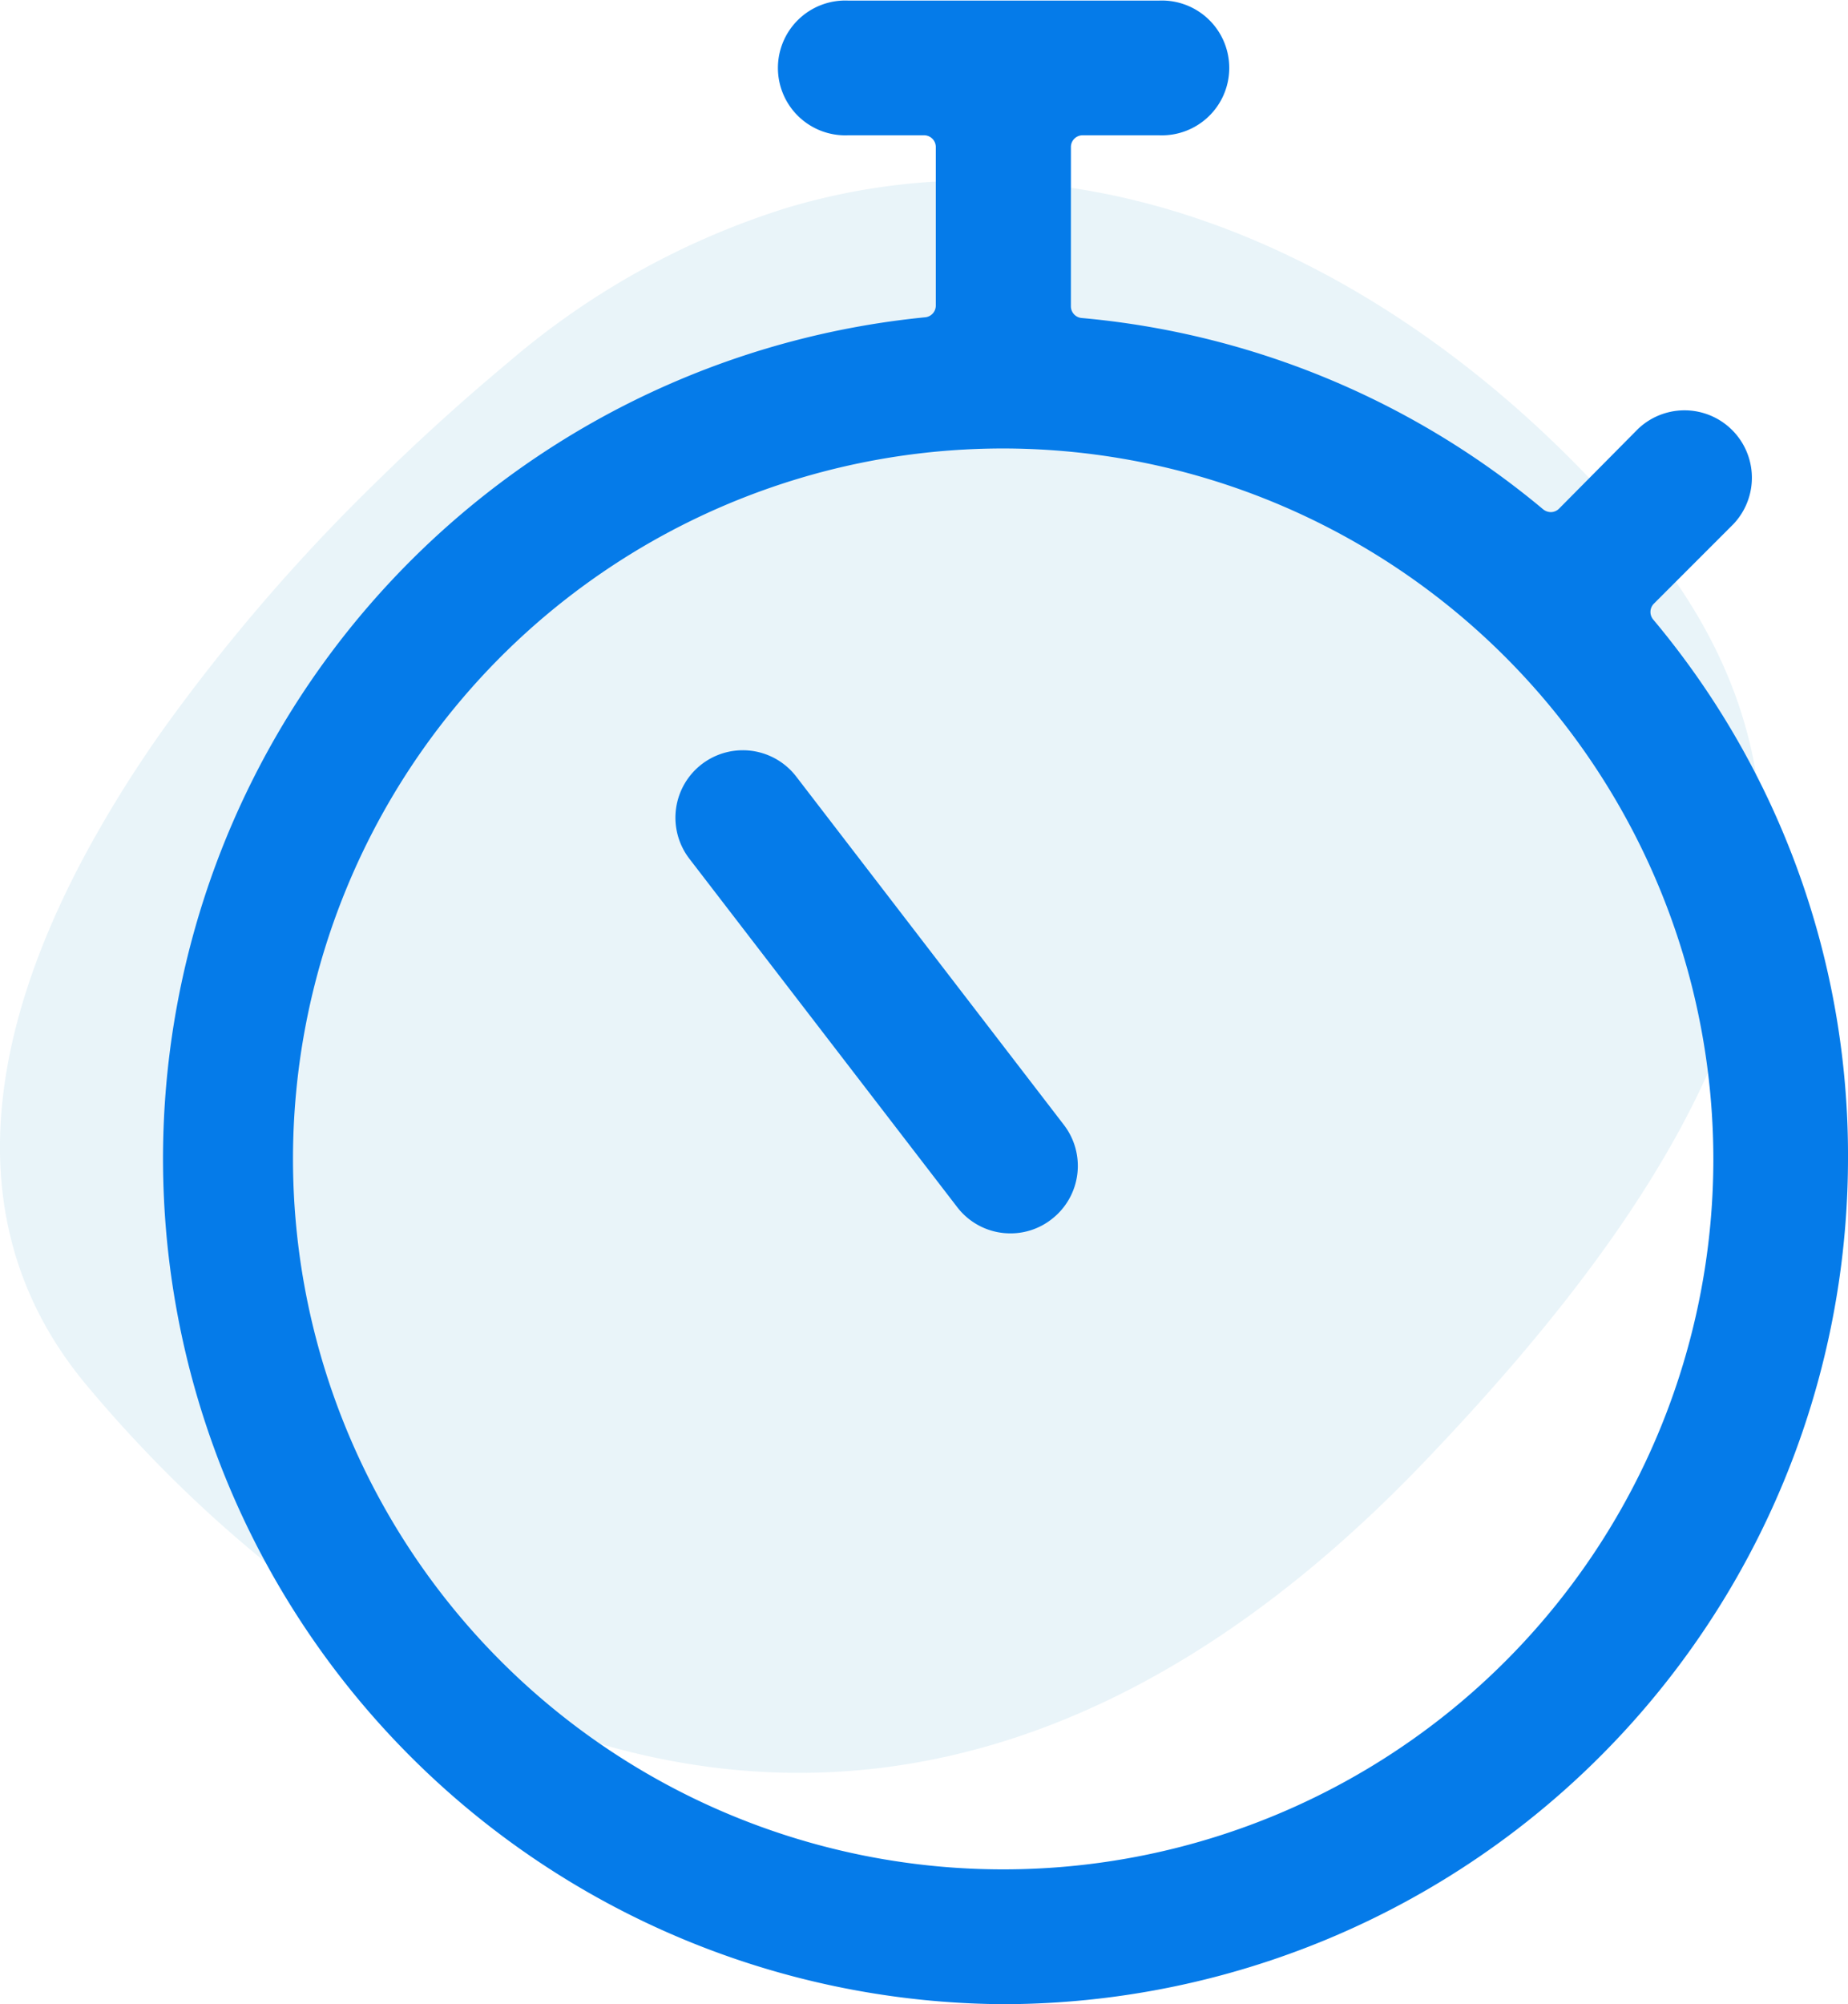 <svg id="Слой_1" data-name="Слой 1" xmlns="http://www.w3.org/2000/svg" viewBox="0 0 157.43 170.67"><defs><style>.cls-1{fill:#3b9cd0;opacity:0.11;}.cls-2{fill:#057be9;}</style></defs><path class="cls-1" d="M462.11,574.42c-11.1-13.3-8.47-29.76.09-45.52a102.82,102.82,0,0,1,6.69-10.64,157.8,157.8,0,0,1,17.9-20.72c3.77-3.71,7.57-7.13,11.21-10.16a67.14,67.14,0,0,1,23.65-13.16c28.24-8.51,55.53,7.1,72.93,27.95,22.26,26.67,4.63,54.63-18.48,78.78C529.32,629.83,484.37,601.09,462.11,574.42Z" transform="translate(-454.75 -456.48)"/><path class="cls-2" d="M540.21,627.15a72,72,0,0,1-6.65-143.65,1,1,0,0,0,.91-1V469a1,1,0,0,0-1-1H527a5.74,5.74,0,1,1,0-11.47h26.49a5.74,5.74,0,1,1,0,11.47h-6.51a1,1,0,0,0-1,1v13.56a1,1,0,0,0,.91,1,71.2,71.2,0,0,1,39.33,16.3,1.05,1.05,0,0,0,.65.23,1,1,0,0,0,.7-.3L594.3,493a5.74,5.74,0,0,1,8.11,8.12l-6.77,6.77a1,1,0,0,0-.06,1.34,71,71,0,0,1,16.6,46A72.06,72.06,0,0,1,540.21,627.15Zm0-132.48a60.5,60.5,0,1,0,60.5,60.5A60.57,60.57,0,0,0,540.21,494.67Zm.63,66.84a5.7,5.7,0,0,1-4.55-2.24l-22.81-29.66a5.74,5.74,0,0,1,9.1-7l22.8,29.66a5.73,5.73,0,0,1-1,8A5.67,5.67,0,0,1,540.84,561.51Z" transform="translate(-454.75 -456.48)"/></svg>